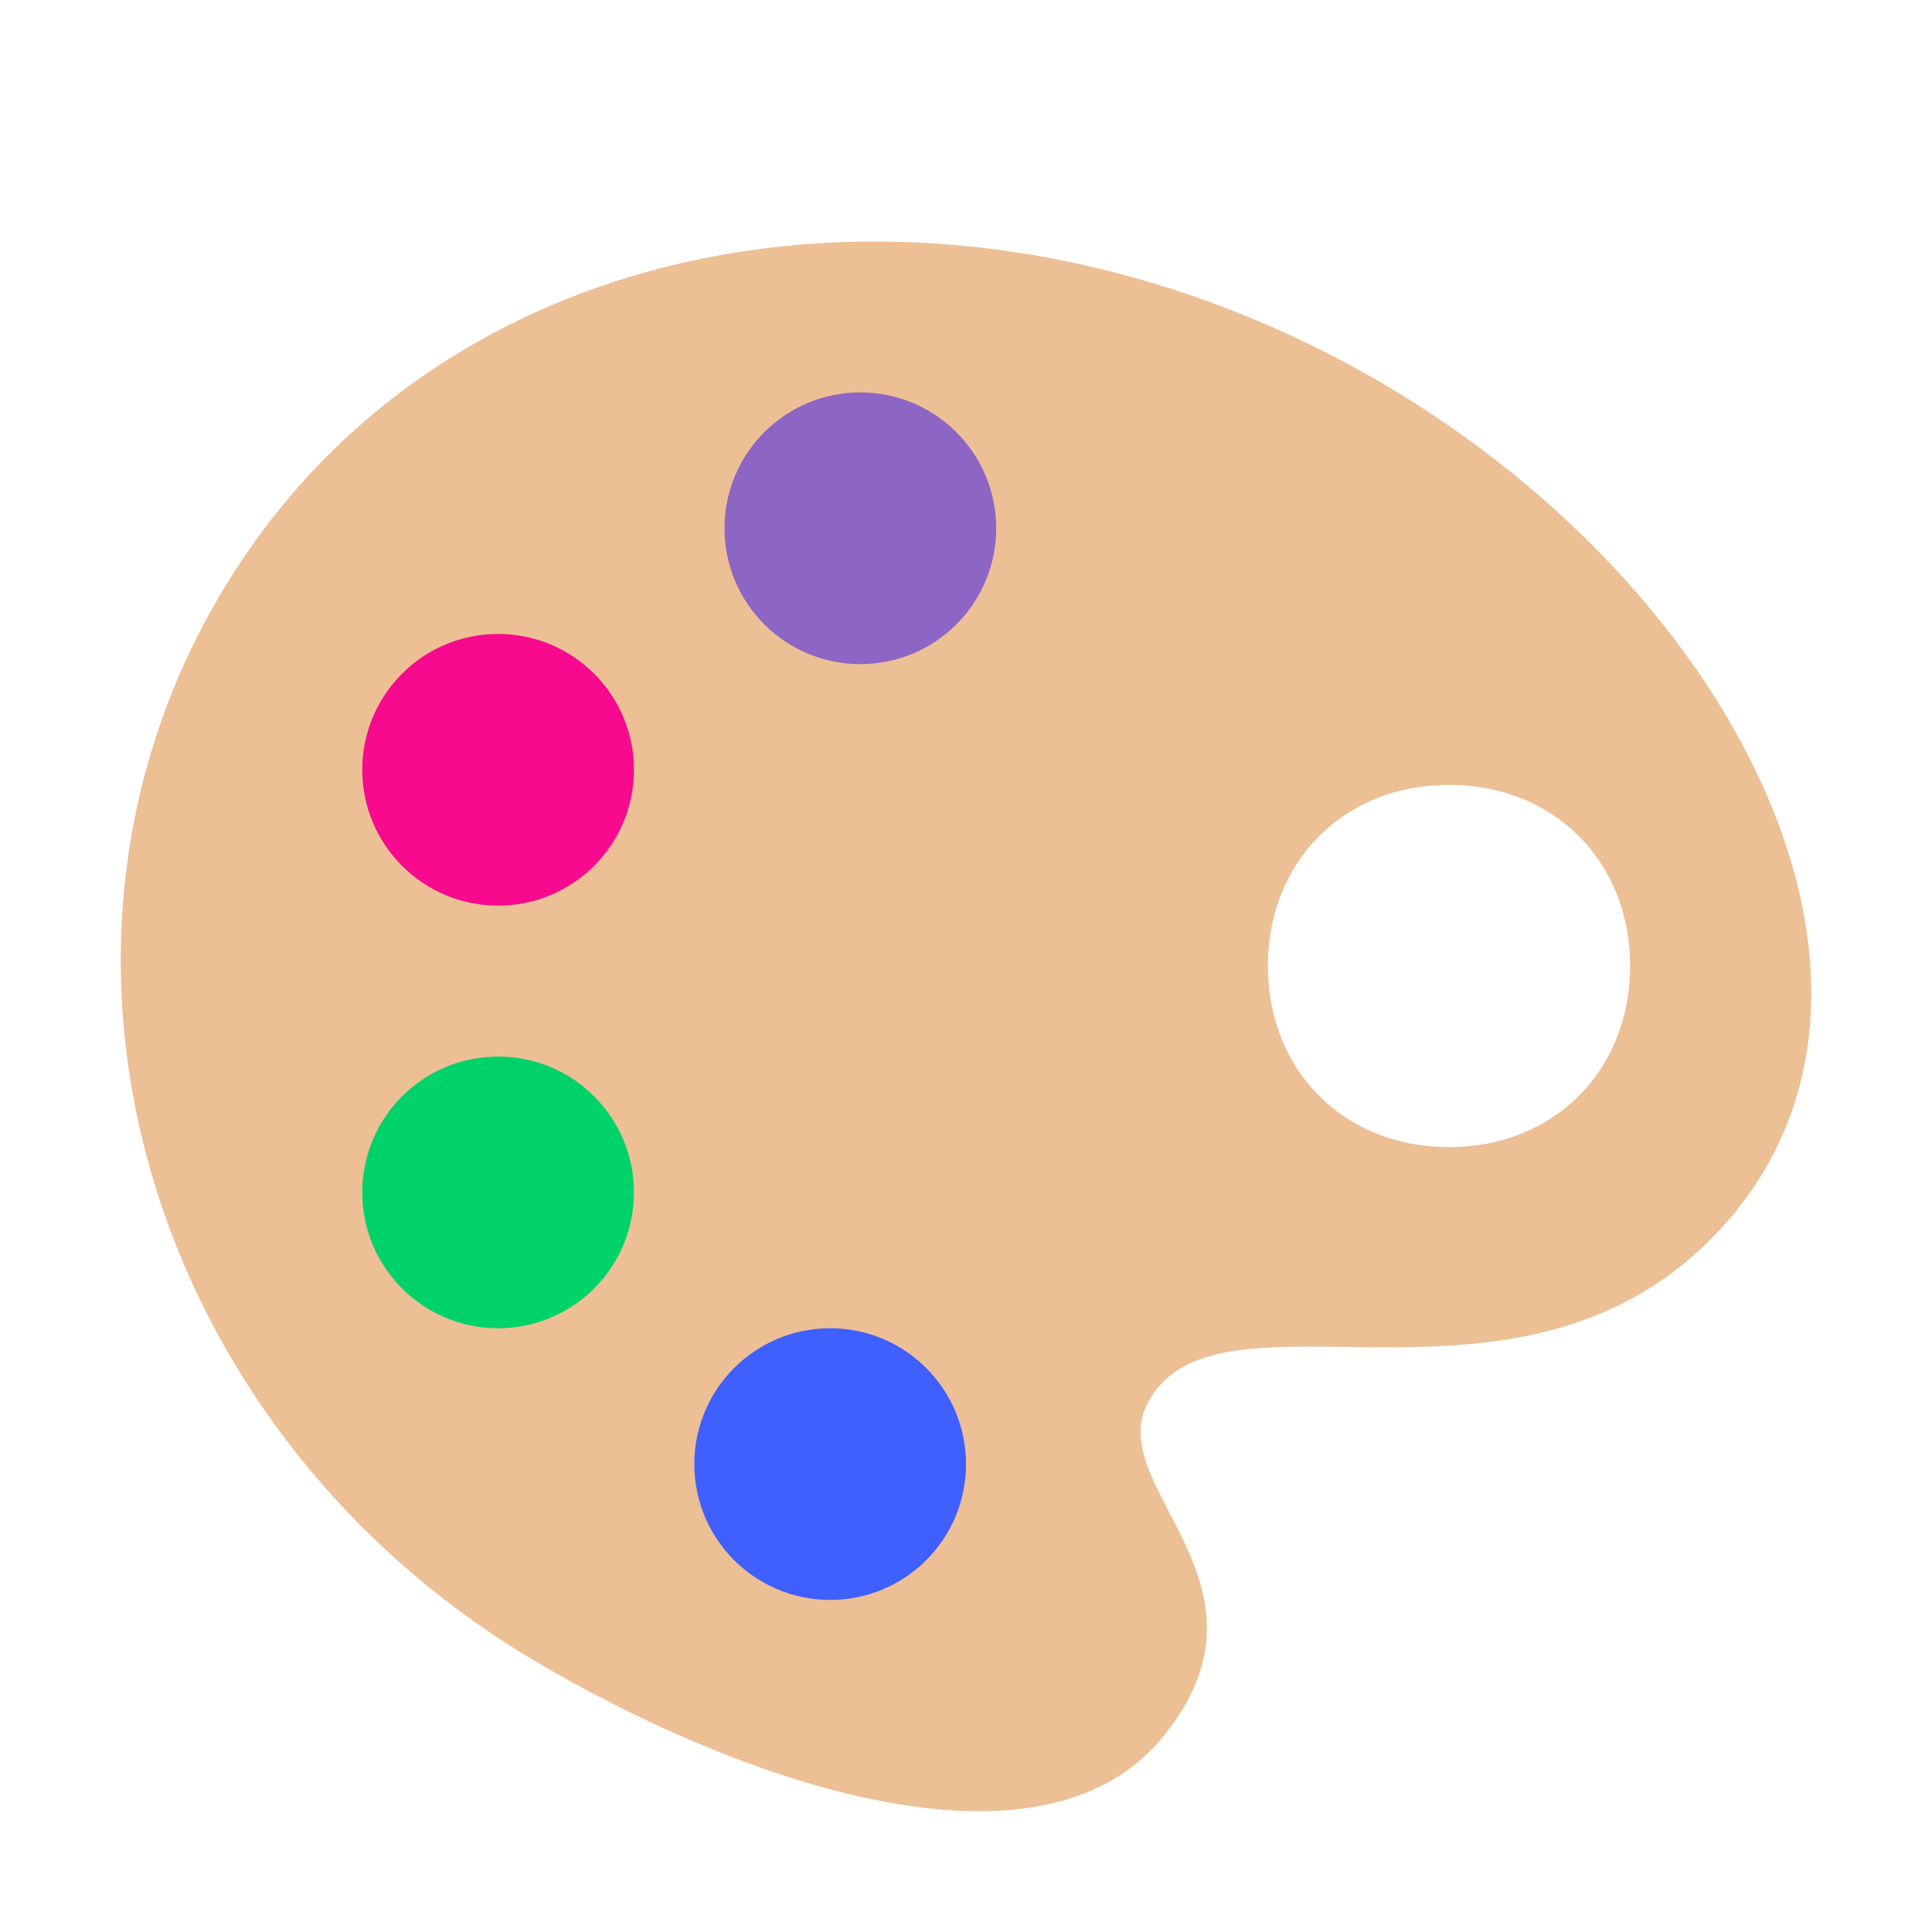 <svg width="40" height="40" viewBox="0 0 40 40" fill="none" xmlns="http://www.w3.org/2000/svg">
<path d="M27.491 7.318C19.108 3.043 9.171 4.693 4.643 12.171C0.114 19.65 2.998 29.6 11.087 34.397C15.062 36.753 21.478 39.16 24.085 35.951C26.64 32.807 22.871 30.814 23.75 29.074C25.166 26.274 31.5 29.948 35.643 25.422C40.312 20.319 35.655 11.482 27.491 7.318ZM30 23.75C27.819 23.75 26.25 22.159 26.25 20C26.25 17.841 27.819 16.25 30 16.25C32.181 16.25 33.75 17.841 33.75 20C33.75 22.159 32.181 23.75 30 23.75Z" fill="#EDBF95"/>
<path d="M17.812 13.75C19.366 13.75 20.625 12.491 20.625 10.938C20.625 9.384 19.366 8.125 17.812 8.125C16.259 8.125 15 9.384 15 10.938C15 12.491 16.259 13.75 17.812 13.75Z" fill="#8D65C5"/>
<path d="M10.312 18.75C11.866 18.75 13.125 17.491 13.125 15.938C13.125 14.384 11.866 13.125 10.312 13.125C8.759 13.125 7.5 14.384 7.5 15.938C7.5 17.491 8.759 18.75 10.312 18.75Z" fill="#F70A8D"/>
<path d="M10.312 27.5C11.866 27.5 13.125 26.241 13.125 24.688C13.125 23.134 11.866 21.875 10.312 21.875C8.759 21.875 7.5 23.134 7.5 24.688C7.5 26.241 8.759 27.5 10.312 27.5Z" fill="#00D26A"/>
<path d="M17.188 33.125C18.741 33.125 20 31.866 20 30.312C20 28.759 18.741 27.5 17.188 27.5C15.634 27.5 14.375 28.759 14.375 30.312C14.375 31.866 15.634 33.125 17.188 33.125Z" fill="#3F5FFF"/>
</svg>
